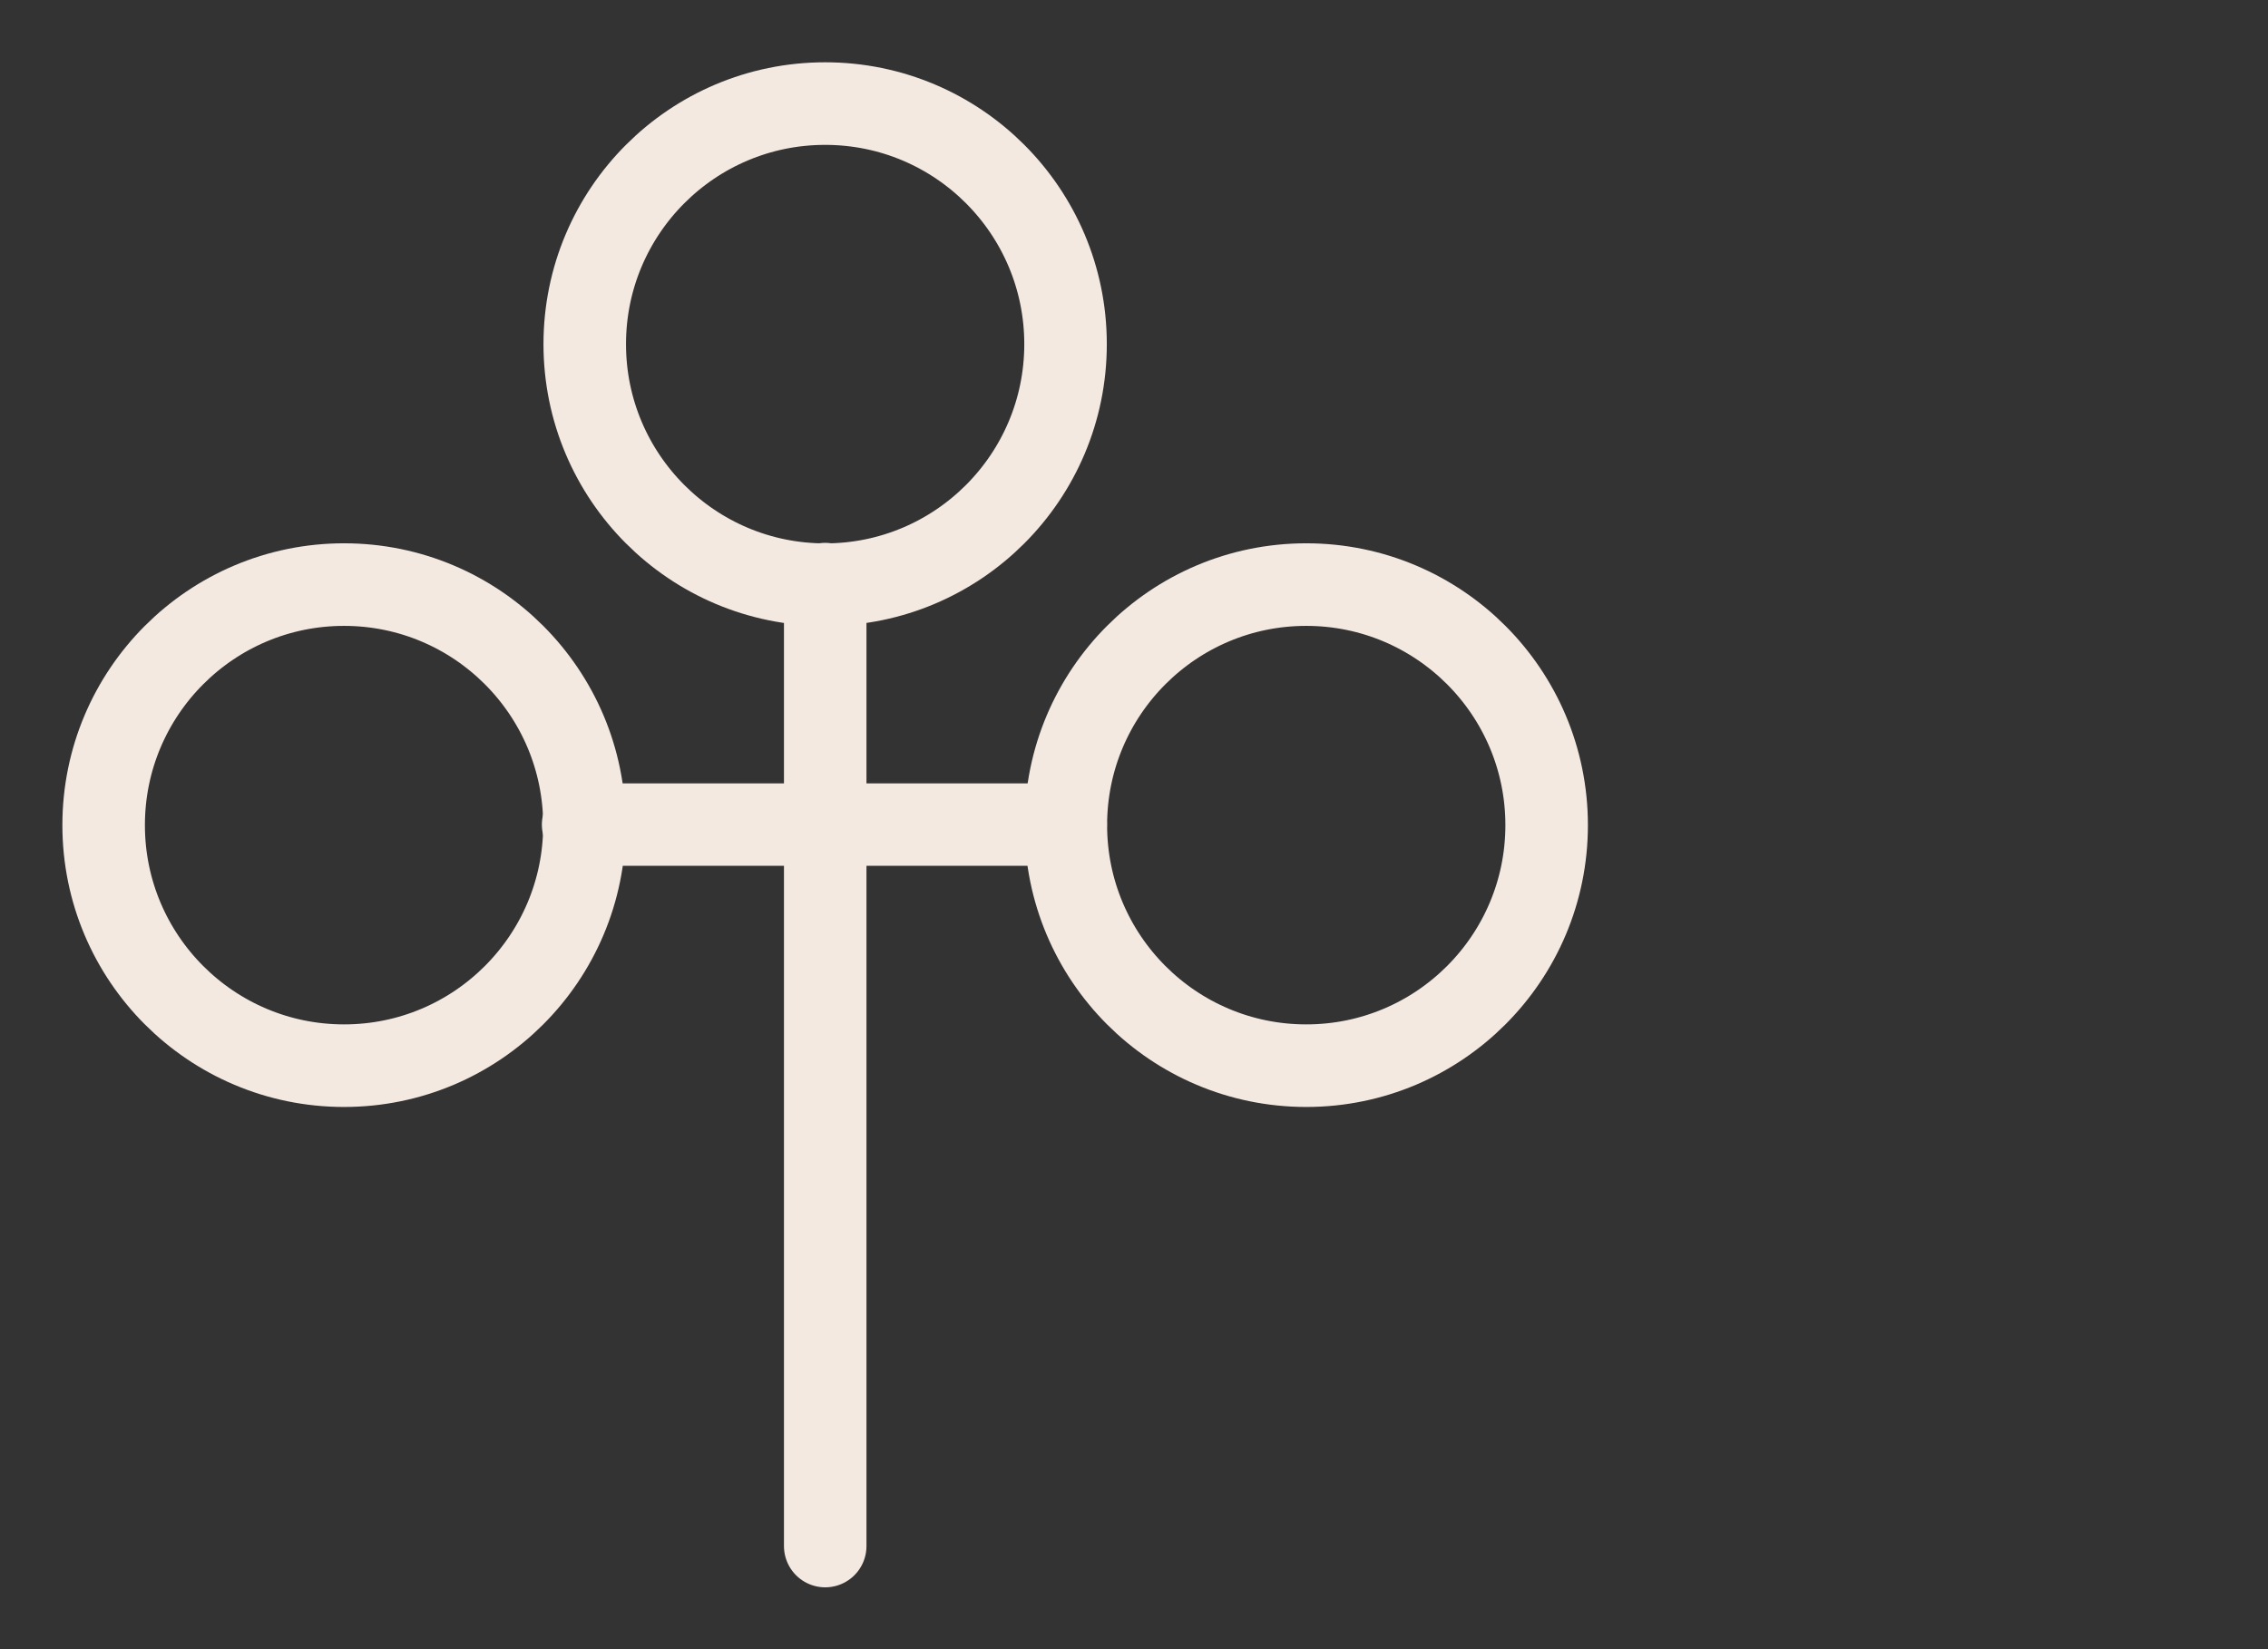 <?xml version="1.0" encoding="UTF-8" standalone="no"?>
<!DOCTYPE svg PUBLIC "-//W3C//DTD SVG 1.1//EN" "http://www.w3.org/Graphics/SVG/1.1/DTD/svg11.dtd">
<svg width="100%" height="100%" viewBox="0 0 33 24" version="1.1" xmlns="http://www.w3.org/2000/svg" xmlns:xlink="http://www.w3.org/1999/xlink" xml:space="preserve" xmlns:serif="http://www.serif.com/" style="fill-rule:evenodd;clip-rule:evenodd;stroke-linecap:round;stroke-linejoin:round;stroke-miterlimit:1.5;">
    <rect x="0" y="0" width="33" height="24" fill="#333333" stroke="none"/>
    <g transform="matrix(1,0,0,1,-68,-75)">
        <g id="u3" transform="matrix(1.375,0,0,1,-1.188,50)">
            <rect x="50.318" y="25" width="24" height="24" style="fill:none;"/>
            <g transform="matrix(1.455,0,0,2,41.591,-33.5)">
                <path d="M12,33.5L12,40.5" style="fill:none;stroke:rgb(243,233,225);stroke-width:0.6px;"/>
            </g>
            <g transform="matrix(0.727,0,0,1,50.318,0)">
                <path d="M8.488,37L15.513,37" style="fill:none;stroke:rgb(243,233,225);stroke-width:1.2px;"/>
            </g>
            <g transform="matrix(0.71,0,0,0.977,47.325,0.859)">
                <circle cx="9.344" cy="37" r="3.583" style="fill:none;stroke:rgb(243,233,225);stroke-width:1.23px;"/>
            </g>
            <g transform="matrix(0.71,0,0,0.977,57.507,0.859)">
                <circle cx="9.344" cy="37" r="3.583" style="fill:none;stroke:rgb(243,233,225);stroke-width:1.23px;"/>
            </g>
            <g transform="matrix(0.71,0,0,0.977,52.416,-6.141)">
                <circle cx="9.344" cy="37" r="3.583" style="fill:none;stroke:rgb(243,233,225);stroke-width:1.23px;"/>
            </g>
        </g>
    </g>
</svg>
